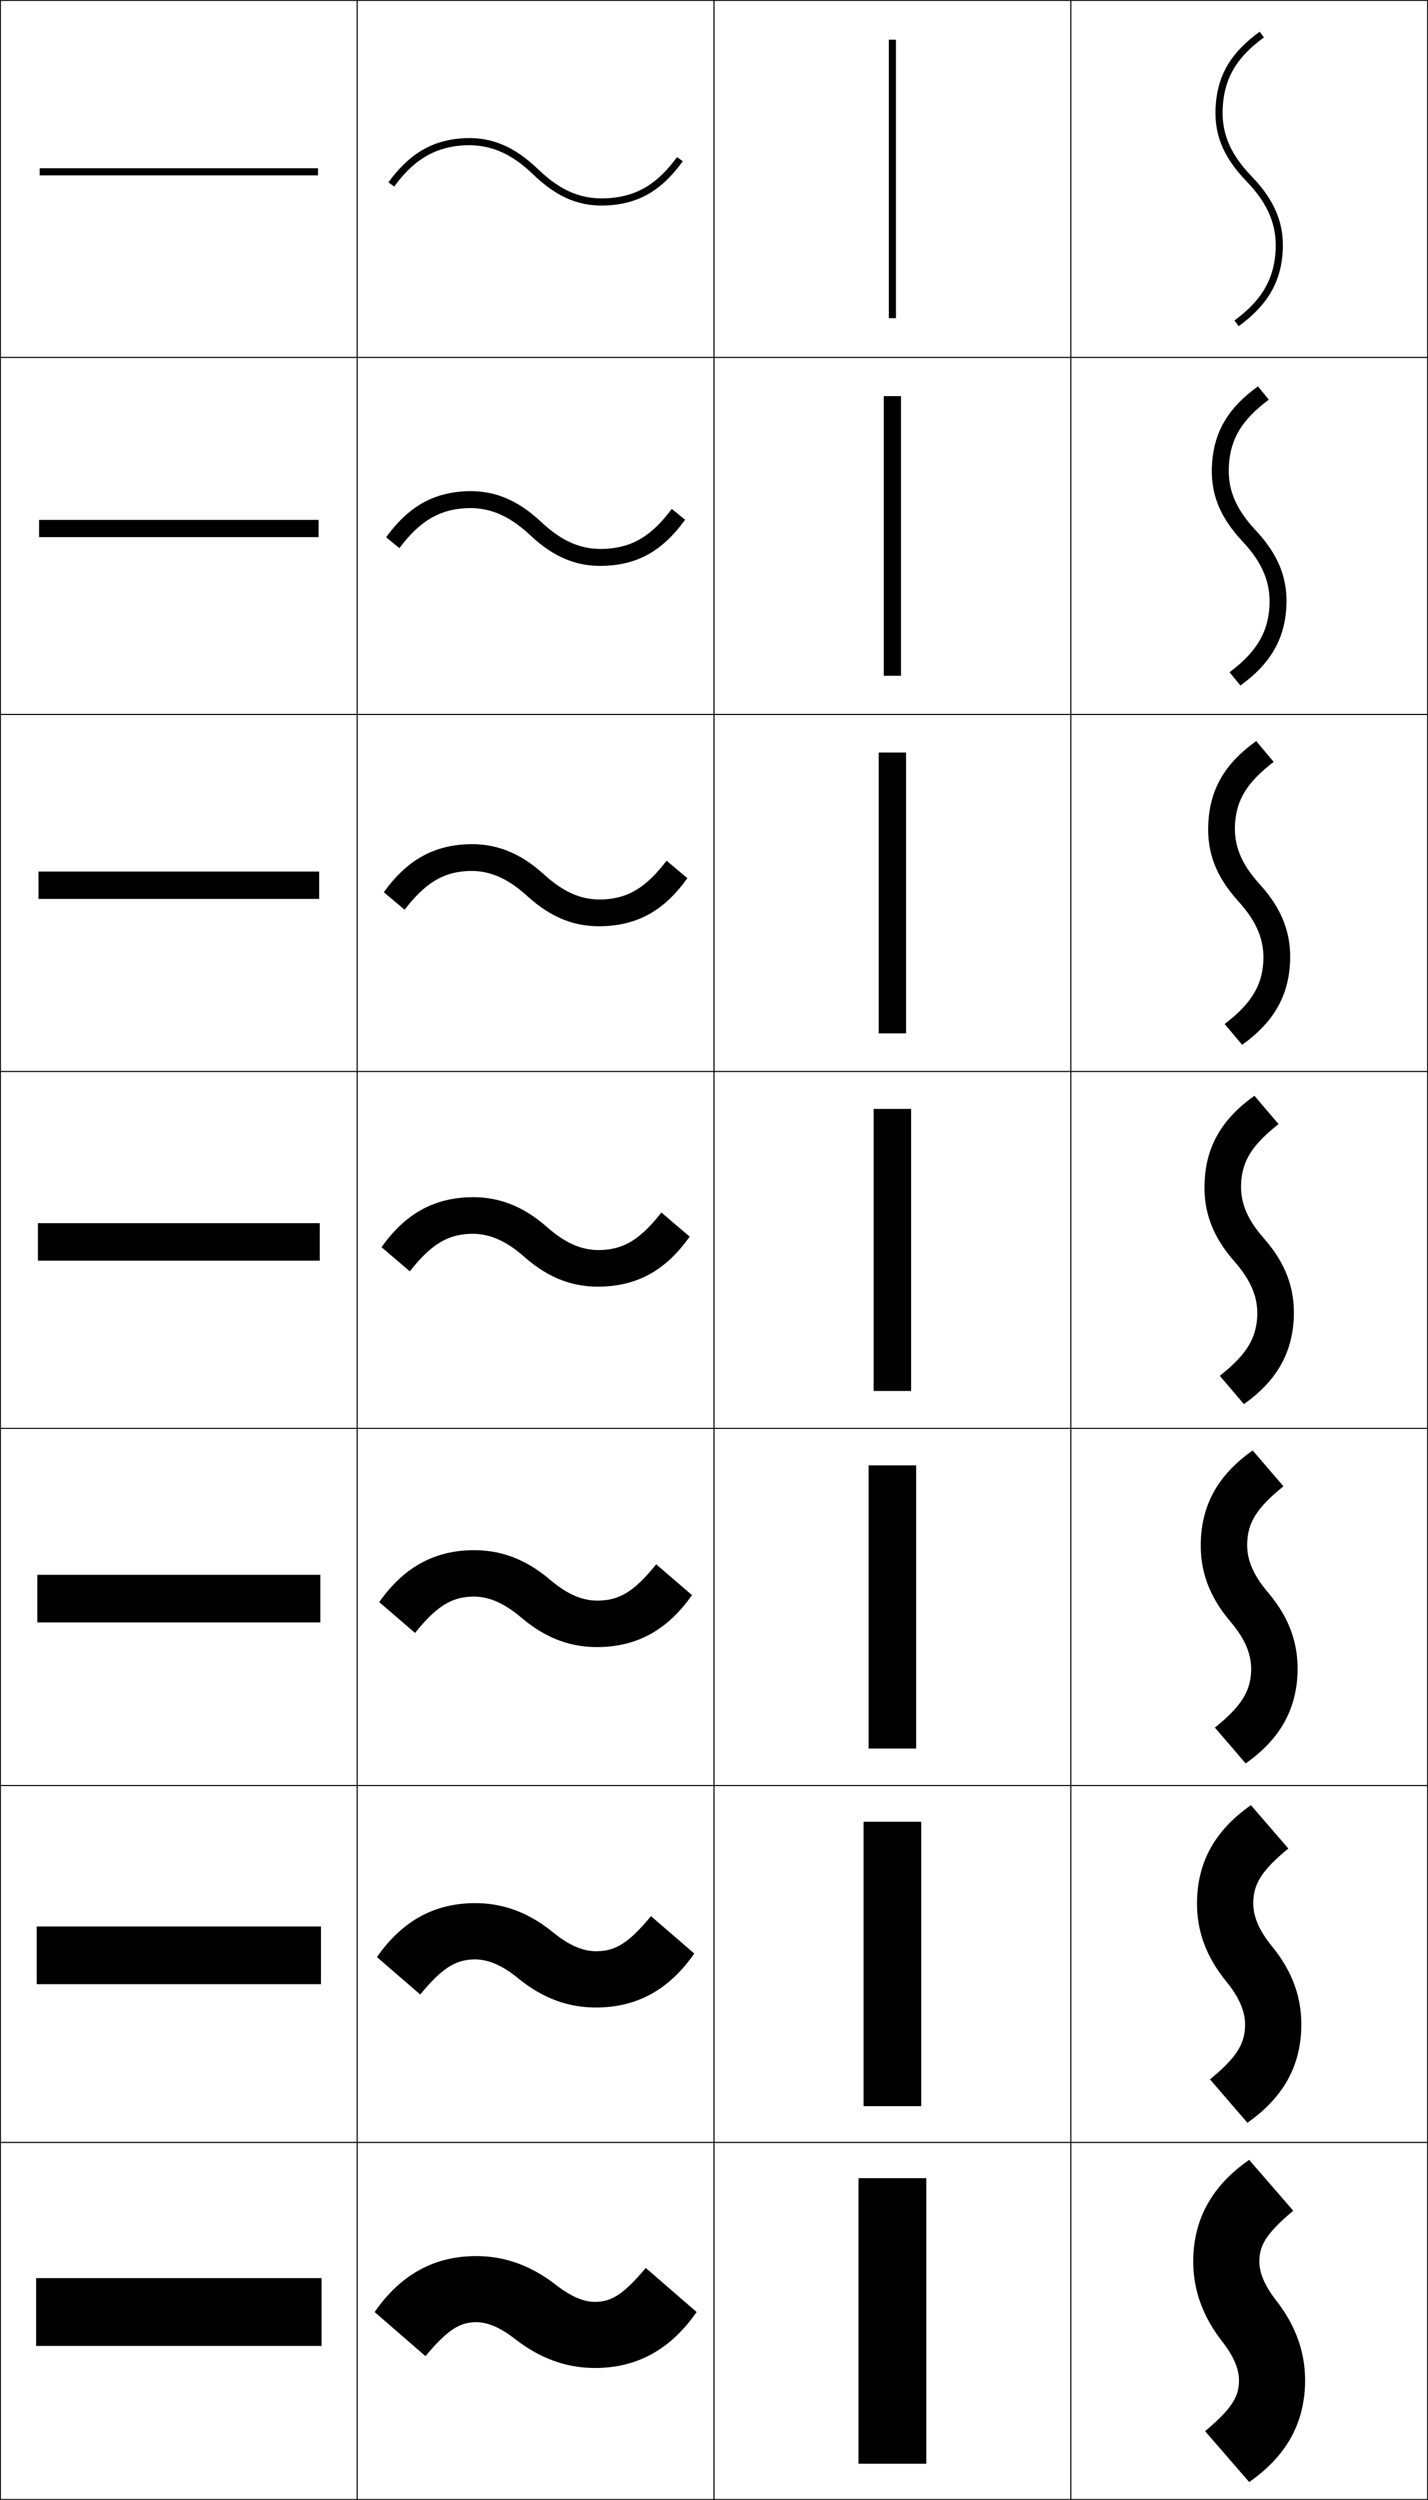 <?xml version="1.0" encoding="utf-8"?>
<!-- Generator: Adobe Illustrator 11 Build 225, SVG Export Plug-In . SVG Version: 6.0.0 Build 78)  -->
<!DOCTYPE svg PUBLIC "-//W3C//DTD SVG 1.0//EN"    "http://www.w3.org/TR/2001/REC-SVG-20010904/DTD/svg10.dtd">
<svg  xmlns="http://www.w3.org/2000/svg" xmlns:xlink="http://www.w3.org/1999/xlink" xmlns:a="http://ns.adobe.com/AdobeSVGViewerExtensions/3.0/"
	 width="400.25" height="700.25" viewBox="0 0 400.25 700.25" overflow="visible" enable-background="new 0 0 400.25 700.25"
	 xml:space="preserve">
		<g id="glyphs">
			<g>
				<rect x="0.125" y="0.125" fill="none" stroke="#000000" stroke-width="0.25" width="100" height="100"/> 
				<rect x="100.125" y="0.125" fill="none" stroke="#000000" stroke-width="0.25" width="100" height="100"/> 
				<rect x="0.125" y="100.125" fill="none" stroke="#000000" stroke-width="0.25" width="100" height="100"/> 
				<rect x="100.125" y="100.125" fill="none" stroke="#000000" stroke-width="0.25" width="100" height="100"/> 
				<rect x="0.125" y="200.125" fill="none" stroke="#000000" stroke-width="0.25" width="100" height="100"/> 
				<rect x="100.125" y="200.125" fill="none" stroke="#000000" stroke-width="0.25" width="100" height="100"/> 
				<rect x="0.125" y="300.125" fill="none" stroke="#000000" stroke-width="0.25" width="100" height="100"/> 
				<rect x="100.125" y="300.125" fill="none" stroke="#000000" stroke-width="0.25" width="100" height="100"/> 
				<rect x="0.125" y="400.125" fill="none" stroke="#000000" stroke-width="0.25" width="100" height="100"/> 
				<rect x="100.125" y="400.125" fill="none" stroke="#000000" stroke-width="0.25" width="100" height="100"/> 
				<rect x="0.125" y="500.125" fill="none" stroke="#000000" stroke-width="0.25" width="100" height="100"/> 
				<rect x="100.125" y="500.125" fill="none" stroke="#000000" stroke-width="0.25" width="100" height="100"/> 
				<rect x="0.125" y="600.125" fill="none" stroke="#000000" stroke-width="0.25" width="100" height="100"/> 
				<rect x="100.125" y="600.125" fill="none" stroke="#000000" stroke-width="0.25" width="100" height="100"/> 
			</g>
			<g>
				<rect x="11.125" y="47.125" width="78" height="2"/> 
				<rect x="10.958" y="145.625" width="78.333" height="4.833"/> 
				<rect x="10.792" y="244.125" width="78.667" height="7.667"/> 
				<rect x="10.625" y="342.625" width="79" height="10.5"/> 
				<rect x="10.458" y="441.125" width="79.333" height="13.333"/> 
				<rect x="10.292" y="539.625" width="79.667" height="16.167"/> 
				<rect x="10.125" y="638.125" width="80" height="19"/> 
			</g>
			<g>
				<path d="M128.932,38.788c-8.209,0.719-14.396,4.508-20.058,12.287l1.617,1.177
					c5.292-7.269,11.033-10.807,18.616-11.471
					c7.581-0.664,13.849,1.823,20.324,8.064c7.021,6.769,13.566,9.346,21.886,8.618
					c8.321-0.729,14.319-4.404,20.058-12.288l-1.617-1.177
					c-5.363,7.368-10.93,10.799-18.615,11.472
					c-7.684,0.672-13.762-1.74-20.324-8.065
					C143.89,40.727,137.14,38.069,128.932,38.788z"/>
				<path d="M108.229,150.5l3.723,3.039c5.477-7.326,10.818-10.589,17.888-11.143
					c6.827-0.553,12.624,1.761,18.758,7.512c7.011,6.573,13.716,9.113,21.959,8.528
					c8.872-0.63,15.449-4.508,21.465-12.852l-3.723-3.04
					c-5.536,7.409-10.732,10.583-17.888,11.144
					c-6.913,0.56-12.55-1.693-18.757-7.513
					c-6.933-6.5-13.81-9.105-21.96-8.527
					C120.915,138.271,114.181,142.243,108.229,150.5z"/>
				<path d="M107.583,249.925l5.828,4.901c5.662-7.383,10.604-10.354,17.161-10.814
					c6.074-0.427,11.404,1.694,17.191,6.96
					c7.004,6.373,13.867,8.89,22.032,8.437c9.423-0.523,16.579-4.613,22.872-13.417
					l-5.828-4.901c-5.708,7.449-10.534,10.348-17.16,10.814
					c-6.143,0.432-11.344-1.641-17.191-6.96
					c-6.94-6.315-13.942-8.884-22.033-8.437
					C121.105,237.025,113.825,241.191,107.583,249.925z"/>
				<path d="M106.937,349.35l7.934,6.763c5.846-7.44,10.389-10.131,16.433-10.485
					c5.321-0.312,10.19,1.621,15.625,6.407c7.004,6.168,14.018,8.678,22.105,8.348
					c9.976-0.406,17.708-4.718,24.279-13.982l-7.934-6.763
					c-5.882,7.49-10.337,10.127-16.433,10.486
					c-5.372,0.316-10.144-1.582-15.625-6.408c-6.955-6.125-14.075-8.671-22.106-8.346
					C121.296,335.771,113.47,340.138,106.937,349.35z"/>
				<path d="M106.292,448.774l10.039,8.626c6.031-7.498,10.173-9.912,15.705-10.157
					c4.567-0.202,8.982,1.542,14.059,5.854c7.01,5.954,14.17,8.471,22.178,8.257
					c10.529-0.281,18.838-4.821,25.686-14.546l-10.039-8.626
					c-6.055,7.532-10.138,9.91-15.705,10.158
					c-4.601,0.205-8.951-1.518-14.058-5.855
					c-6.977-5.927-14.208-8.467-22.179-8.256
					C121.486,434.507,113.114,439.086,106.292,448.774z"/>
				<path d="M105.646,548.2L117.79,558.688c6.216-7.556,9.957-9.701,14.978-9.829
					c3.812-0.098,7.778,1.457,12.492,5.303c7.024,5.73,14.321,8.271,22.251,8.167
					c11.081-0.146,19.967-4.927,27.093-15.111l-12.145-10.487
					c-6.228,7.572-9.939,9.698-14.977,9.828c-3.83,0.099-7.763-1.444-12.492-5.303
					c-7.007-5.718-14.341-8.268-22.252-8.165
					C121.676,533.233,112.759,538.033,105.646,548.2z"/>
				<path d="M144.426,655.225c7.049,5.494,14.473,8.076,22.324,8.076
					c11.634,0,21.097-5.031,28.5-15.676L181,635.275c-6.4,7.613-9.741,9.5-14.25,9.5
					c-3.059,0-6.58-1.364-10.925-4.75c-7.049-5.494-14.474-8.075-22.325-8.075
					c-11.634,0-21.097,5.03-28.5,15.675l14.25,12.35c6.4-7.612,9.741-9.5,14.25-9.5
					C136.559,650.475,140.08,651.839,144.426,655.225z"/>
			</g>
			<g>
				<rect x="200.125" y="0.125" fill="none" stroke="#000000" stroke-width="0.25" width="100" height="100"/> 
				<rect x="300.125" y="0.125" fill="none" stroke="#000000" stroke-width="0.25" width="100" height="100"/> 
				<rect x="200.125" y="100.125" fill="none" stroke="#000000" stroke-width="0.25" width="100" height="100"/> 
				<rect x="300.125" y="100.125" fill="none" stroke="#000000" stroke-width="0.25" width="100" height="100"/> 
				<rect x="200.125" y="200.125" fill="none" stroke="#000000" stroke-width="0.25" width="100" height="100"/> 
				<rect x="300.125" y="200.125" fill="none" stroke="#000000" stroke-width="0.25" width="100" height="100"/> 
				<rect x="200.125" y="300.125" fill="none" stroke="#000000" stroke-width="0.25" width="100" height="100"/> 
				<rect x="300.125" y="300.125" fill="none" stroke="#000000" stroke-width="0.25" width="100" height="100"/> 
				<rect x="200.125" y="400.125" fill="none" stroke="#000000" stroke-width="0.25" width="100" height="100"/> 
				<rect x="300.125" y="400.125" fill="none" stroke="#000000" stroke-width="0.25" width="100" height="100"/> 
				<rect x="200.125" y="500.125" fill="none" stroke="#000000" stroke-width="0.25" width="100" height="100"/> 
				<rect x="300.125" y="500.125" fill="none" stroke="#000000" stroke-width="0.25" width="100" height="100"/> 
				<rect x="200.125" y="600.125" fill="none" stroke="#000000" stroke-width="0.25" width="100" height="100"/> 
				<rect x="300.125" y="600.125" fill="none" stroke="#000000" stroke-width="0.25" width="100" height="100"/> 
			</g>
			<g>
				<rect x="249.125" y="11.125" width="2" height="78"/> 
				<rect x="247.709" y="110.958" width="4.833" height="78.333"/> 
				<rect x="246.292" y="210.792" width="7.667" height="78.667"/> 
				<rect x="244.875" y="310.625" width="10.5" height="79"/> 
				<rect x="243.458" y="410.458" width="13.333" height="79.334"/> 
				<rect x="242.042" y="510.292" width="16.167" height="79.666"/> 
				<rect x="240.625" y="610.125" width="19" height="80"/> 
			</g>
			<g>
				<path d="M359.465,71.318c-0.719,8.209-4.508,14.395-12.286,20.058l-1.177-1.617
					c7.27-5.292,10.807-11.033,11.471-18.616
					c0.664-7.58-1.822-13.848-8.064-20.324
					c-6.769-7.021-9.346-13.566-8.617-21.886
					c0.729-8.321,4.403-14.319,12.287-20.058l1.177,1.617
					c-7.368,5.363-10.799,10.93-11.472,18.615
					c-0.673,7.684,1.739,13.762,8.064,20.324
					C357.527,56.359,360.185,63.109,359.465,71.318z"/>
				<path d="M352.586,108.229l3.039,3.723c-7.409,5.537-10.582,10.732-11.143,17.888
					c-0.561,6.913,1.692,12.551,7.512,18.758
					c6.498,6.932,9.105,13.809,8.527,21.959
					c-0.623,8.778-4.596,15.512-12.852,21.465l-3.039-3.723
					c7.327-5.477,10.589-10.818,11.143-17.889
					c0.553-6.826-1.76-12.623-7.512-18.758
					c-6.572-7.01-9.113-13.716-8.527-21.959
					C340.364,120.822,344.242,114.245,352.586,108.229z"/>
				<path d="M352.094,207.583l4.901,5.828c-7.45,5.709-10.348,10.536-10.814,17.16
					c-0.433,6.143,1.64,11.345,6.959,17.191c6.315,6.941,8.885,13.941,8.438,22.033
					c-0.517,9.349-4.683,16.628-13.417,22.872l-4.9-5.828
					c7.384-5.662,10.353-10.604,10.813-17.161
					c0.427-6.074-1.693-11.403-6.96-17.191c-6.372-7.003-8.89-13.867-8.437-22.032
					C339.2,221.032,343.29,213.877,352.094,207.583z"/>
				<path d="M351.602,306.937l6.763,7.934c-7.49,5.882-10.126,10.337-10.485,16.433
					c-0.316,5.373,1.581,10.145,6.407,15.625c6.125,6.955,8.672,14.074,8.347,22.105
					c-0.401,9.92-4.77,17.746-13.981,24.279l-6.763-7.934
					c7.441-5.847,10.131-10.388,10.485-16.434c0.312-5.32-1.62-10.189-6.407-15.625
					c-6.167-7.003-8.677-14.018-8.347-22.104
					C338.027,321.24,342.337,313.508,351.602,306.937z"/>
				<path d="M351.11,406.291l8.624,10.039c-7.531,6.056-9.91,10.14-10.157,15.705
					c-0.205,4.602,1.518,8.951,5.855,14.059
					c5.926,6.978,8.467,14.207,8.256,22.179
					c-0.277,10.492-4.856,18.863-14.546,25.686l-8.625-10.039
					c7.499-6.03,9.913-10.172,10.157-15.705c0.202-4.566-1.542-8.981-5.855-14.059
					c-5.954-7.009-8.47-14.17-8.256-22.178
					C336.845,421.449,341.385,413.141,351.11,406.291z"/>
				<path d="M350.618,505.646l10.486,12.145c-7.572,6.228-9.698,9.94-9.828,14.978
					c-0.099,3.83,1.444,7.764,5.302,12.492
					c5.718,7.009,8.27,14.341,8.167,22.252
					c-0.145,11.063-4.944,19.98-15.111,27.093l-10.487-12.145
					c7.556-6.216,9.699-9.956,9.828-14.978c0.098-3.812-1.456-7.778-5.302-12.492
					c-5.731-7.025-8.271-14.322-8.167-22.252
					C335.651,521.658,340.433,512.772,350.618,505.646z"/>
				<path d="M342.525,655.824c-5.494-7.049-8.076-14.473-8.076-22.324
					c0-11.633,5.031-21.096,15.677-28.5l12.349,14.25c-7.613,6.4-9.5,9.742-9.5,14.25
					c0,3.059,1.365,6.58,4.75,10.926c5.494,7.049,8.076,14.473,8.076,22.324
					c0,11.635-5.031,21.098-15.676,28.5L337.775,681c7.613-6.4,9.5-9.74,9.5-14.25
					C347.275,663.691,345.912,660.17,342.525,655.824z"/>
			</g>
		</g>
	</svg>
